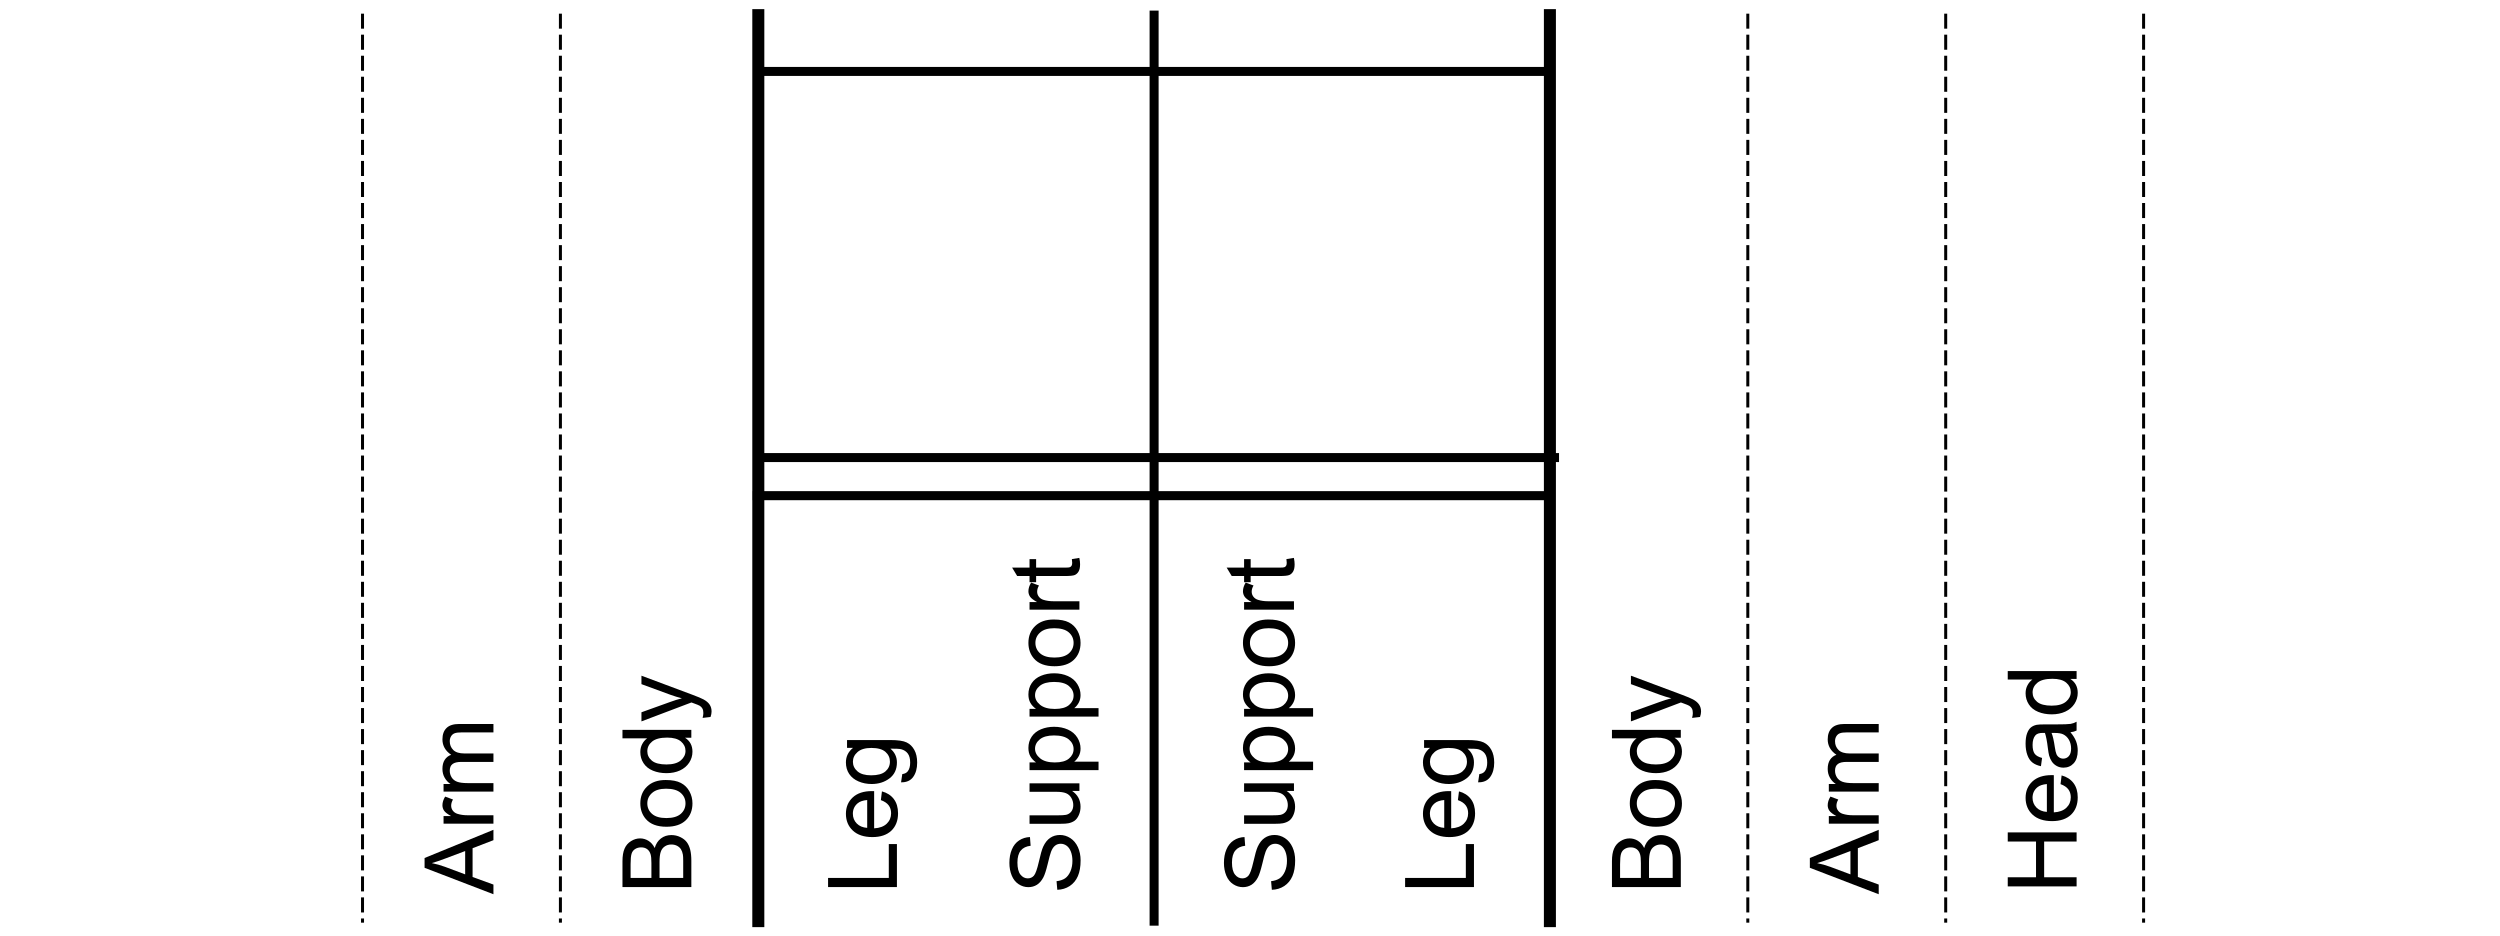 <svg version="1.1" viewBox="0.0 0.0 831.643 311.48" fill="none" stroke="none" stroke-linecap="square" stroke-miterlimit="10" xmlns:xlink="http://www.w3.org/1999/xlink" xmlns="http://www.w3.org/2000/svg"><rect x="0.0" y="0.0" width="831.643" height="311.48" fill="#808080" stroke="none"/><clipPath id="p.0"><path d="m0 0l831.643 0l0 311.48l-831.643 0l0 -311.48z" clip-rule="nonzero"/></clipPath><g clip-path="url(#p.0)"><path fill="#000000" fill-opacity="0.0" d="m0 0l831.643 0l0 311.48l-831.643 0z" fill-rule="evenodd"/><path fill="#ffffff" d="m0 -0.554l831.654 0l0 312.031l-831.654 0z" fill-rule="evenodd"/><path fill="#000000" fill-opacity="0.0" d="m252.258 5.037l0 301.386" fill-rule="evenodd"/><path stroke="#000000" stroke-width="4.0" stroke-linejoin="round" stroke-linecap="butt" d="m252.258 5.037l0 301.386" fill-rule="evenodd"/><path fill="#000000" fill-opacity="0.0" d="m383.922 5.037l0 301.386" fill-rule="evenodd"/><path stroke="#000000" stroke-width="3.0" stroke-linejoin="round" stroke-linecap="butt" d="m383.922 5.037l0 301.386" fill-rule="evenodd"/><path fill="#000000" fill-opacity="0.0" d="m515.586 5.037l0 301.386" fill-rule="evenodd"/><path stroke="#000000" stroke-width="4.0" stroke-linejoin="round" stroke-linecap="butt" d="m515.586 5.037l0 301.386" fill-rule="evenodd"/><path fill="#000000" fill-opacity="0.0" d="m581.418 5.037l0 301.386" fill-rule="evenodd"/><path stroke="#000000" stroke-width="1.0" stroke-linejoin="round" stroke-linecap="butt" stroke-dasharray="4.0,3.0" d="m581.418 5.037l0 301.386" fill-rule="evenodd"/><path fill="#000000" fill-opacity="0.0" d="m647.25 5.037l0 301.386" fill-rule="evenodd"/><path stroke="#000000" stroke-width="1.0" stroke-linejoin="round" stroke-linecap="butt" stroke-dasharray="4.0,3.0" d="m647.25 5.037l0 301.386" fill-rule="evenodd"/><path fill="#000000" fill-opacity="0.0" d="m713.081 5.037l0 301.386" fill-rule="evenodd"/><path stroke="#000000" stroke-width="1.0" stroke-linejoin="round" stroke-linecap="butt" stroke-dasharray="4.0,3.0" d="m713.081 5.037l0 301.386" fill-rule="evenodd"/><path fill="#000000" fill-opacity="0.0" d="m120.595 5.037l0 301.386" fill-rule="evenodd"/><path stroke="#000000" stroke-width="1.0" stroke-linejoin="round" stroke-linecap="butt" stroke-dasharray="4.0,3.0" d="m120.595 5.037l0 301.386" fill-rule="evenodd"/><path fill="#000000" fill-opacity="0.0" d="m186.427 5.037l0 301.386" fill-rule="evenodd"/><path stroke="#000000" stroke-width="1.0" stroke-linejoin="round" stroke-linecap="butt" stroke-dasharray="4.0,3.0" d="m186.427 5.037l0 301.386" fill-rule="evenodd"/><path fill="#000000" fill-opacity="0.0" d="m319.357 306.43l0 -146.961l58.173 0l0 146.961z" fill-rule="evenodd"/><path fill="#000000" d="m351.718 295.993l-0.25 -2.859q1.719 -0.203 2.828 -0.938q1.094 -0.75 1.781 -2.312q0.672 -1.562 0.672 -3.516q0 -1.734 -0.516 -3.062q-0.516 -1.328 -1.406 -1.969q-0.906 -0.656 -1.969 -0.656q-1.078 0 -1.875 0.625q-0.812 0.625 -1.359 2.062q-0.359 0.922 -1.109 4.078q-0.766 3.156 -1.438 4.422q-0.859 1.641 -2.125 2.453q-1.281 0.797 -2.859 0.797q-1.734 0 -3.234 -0.984q-1.516 -0.984 -2.297 -2.875q-0.781 -1.891 -0.781 -4.203q0 -2.547 0.828 -4.484q0.812 -1.953 2.406 -3.0q1.594 -1.047 3.609 -1.125l0.219 2.906q-2.172 0.234 -3.281 1.594q-1.109 1.344 -1.109 3.984q0 2.75 1.016 4.016q1.0 1.25 2.422 1.25q1.234 0 2.031 -0.891q0.797 -0.875 1.641 -4.562q0.828 -3.703 1.453 -5.078q0.922 -2.0 2.344 -2.953q1.406 -0.953 3.25 -0.953q1.828 0 3.453 1.047q1.609 1.047 2.516 3.016q0.891 1.953 0.891 4.406q0 3.109 -0.906 5.219q-0.906 2.094 -2.719 3.297q-1.828 1.188 -4.125 1.25zm7.359 -32.891l-2.438 0q2.812 1.938 2.812 5.266q0 1.469 -0.562 2.75q-0.562 1.266 -1.406 1.891q-0.859 0.609 -2.094 0.859q-0.828 0.172 -2.625 0.172l-10.281 0l0 -2.812l9.203 0q2.203 0 2.969 -0.172q1.109 -0.266 1.75 -1.125q0.625 -0.859 0.625 -2.125q0 -1.266 -0.641 -2.375q-0.656 -1.109 -1.766 -1.562q-1.125 -0.469 -3.25 -0.469l-8.891 0l0 -2.812l16.594 0l0 2.516zm6.359 -6.922l-22.953 0l0 -2.562l2.156 0q-1.266 -0.906 -1.891 -2.047q-0.641 -1.141 -0.641 -2.766q0 -2.125 1.094 -3.75q1.094 -1.625 3.094 -2.453q1.984 -0.828 4.359 -0.828q2.547 0 4.594 0.922q2.031 0.906 3.125 2.656q1.078 1.734 1.078 3.656q0 1.406 -0.594 2.531q-0.594 1.109 -1.5 1.828l8.078 0l0 2.812zm-14.562 -2.547q3.203 0 4.734 -1.297q1.531 -1.297 1.531 -3.141q0 -1.875 -1.578 -3.203q-1.594 -1.344 -4.922 -1.344q-3.172 0 -4.75 1.312q-1.578 1.297 -1.578 3.109q0 1.797 1.688 3.188q1.672 1.375 4.875 1.375zm14.562 -15.25l-22.953 0l0 -2.562l2.156 0q-1.266 -0.906 -1.891 -2.047q-0.641 -1.141 -0.641 -2.766q0 -2.125 1.094 -3.75q1.094 -1.625 3.094 -2.453q1.984 -0.828 4.359 -0.828q2.547 0 4.594 0.922q2.031 0.906 3.125 2.656q1.078 1.734 1.078 3.656q0 1.406 -0.594 2.531q-0.594 1.109 -1.5 1.828l8.078 0l0 2.812zm-14.562 -2.547q3.203 0 4.734 -1.297q1.531 -1.297 1.531 -3.141q0 -1.875 -1.578 -3.203q-1.594 -1.344 -4.922 -1.344q-3.172 0 -4.75 1.312q-1.578 1.297 -1.578 3.109q0 1.797 1.688 3.188q1.672 1.375 4.875 1.375zm-0.094 -14.203q-4.609 0 -6.828 -2.562q-1.844 -2.141 -1.844 -5.219q0 -3.422 2.25 -5.594q2.234 -2.172 6.188 -2.172q3.203 0 5.047 0.969q1.828 0.953 2.844 2.797q1.016 1.828 1.016 4.0q0 3.484 -2.234 5.641q-2.234 2.141 -6.438 2.141zm0 -2.891q3.188 0 4.781 -1.391q1.578 -1.391 1.578 -3.5q0 -2.094 -1.594 -3.484q-1.594 -1.391 -4.859 -1.391q-3.078 0 -4.656 1.406q-1.594 1.391 -1.594 3.469q0 2.109 1.578 3.5q1.578 1.391 4.766 1.391zm8.297 -15.922l-16.594 0l0 -2.531l2.516 0q-1.766 -0.969 -2.328 -1.781q-0.562 -0.828 -0.562 -1.812q0 -1.422 0.906 -2.891l2.609 0.969q-0.609 1.031 -0.609 2.062q0 0.922 0.562 1.656q0.547 0.734 1.531 1.047q1.5 0.469 3.281 0.469l8.688 0l0 2.812zm-2.516 -16.828l2.484 -0.406q0.25 1.188 0.25 2.125q0 1.531 -0.484 2.375q-0.484 0.844 -1.266 1.188q-0.797 0.344 -3.328 0.344l-9.547 0l0 2.062l-2.188 0l0 -2.062l-4.109 0l-1.688 -2.797l5.797 0l0 -2.828l2.188 0l0 2.828l9.703 0q1.203 0 1.547 -0.141q0.344 -0.156 0.547 -0.484q0.203 -0.344 0.203 -0.969q0 -0.469 -0.109 -1.234z" fill-rule="nonzero"/><path fill="#000000" fill-opacity="0.0" d="m390.728 306.43l0 -146.961l58.173 0l0 146.961z" fill-rule="evenodd"/><path fill="#000000" d="m423.088 295.993l-0.25 -2.859q1.719 -0.203 2.828 -0.938q1.094 -0.75 1.781 -2.312q0.672 -1.562 0.672 -3.516q0 -1.734 -0.516 -3.062q-0.516 -1.328 -1.406 -1.969q-0.906 -0.656 -1.969 -0.656q-1.078 0 -1.875 0.625q-0.812 0.625 -1.359 2.062q-0.359 0.922 -1.109 4.078q-0.766 3.156 -1.438 4.422q-0.859 1.641 -2.125 2.453q-1.281 0.797 -2.859 0.797q-1.734 0 -3.234 -0.984q-1.516 -0.984 -2.297 -2.875q-0.781 -1.891 -0.781 -4.203q0 -2.547 0.828 -4.484q0.812 -1.953 2.406 -3.0q1.594 -1.047 3.609 -1.125l0.219 2.906q-2.172 0.234 -3.281 1.594q-1.109 1.344 -1.109 3.984q0 2.75 1.016 4.016q1.0 1.25 2.422 1.25q1.234 0 2.031 -0.891q0.797 -0.875 1.641 -4.562q0.828 -3.703 1.453 -5.078q0.922 -2.0 2.344 -2.953q1.406 -0.953 3.25 -0.953q1.828 0 3.453 1.047q1.609 1.047 2.516 3.016q0.891 1.953 0.891 4.406q0 3.109 -0.906 5.219q-0.906 2.094 -2.719 3.297q-1.828 1.188 -4.125 1.25zm7.359 -32.891l-2.438 0q2.812 1.938 2.812 5.266q0 1.469 -0.562 2.75q-0.562 1.266 -1.406 1.891q-0.859 0.609 -2.094 0.859q-0.828 0.172 -2.625 0.172l-10.281 0l0 -2.812l9.203 0q2.203 0 2.969 -0.172q1.109 -0.266 1.75 -1.125q0.625 -0.859 0.625 -2.125q0 -1.266 -0.641 -2.375q-0.656 -1.109 -1.766 -1.562q-1.125 -0.469 -3.25 -0.469l-8.891 0l0 -2.812l16.594 0l0 2.516zm6.359 -6.922l-22.953 0l0 -2.562l2.156 0q-1.266 -0.906 -1.891 -2.047q-0.641 -1.141 -0.641 -2.766q0 -2.125 1.094 -3.75q1.094 -1.625 3.094 -2.453q1.984 -0.828 4.359 -0.828q2.547 0 4.594 0.922q2.031 0.906 3.125 2.656q1.078 1.734 1.078 3.656q0 1.406 -0.594 2.531q-0.594 1.109 -1.5 1.828l8.078 0l0 2.812zm-14.562 -2.547q3.203 0 4.734 -1.297q1.531 -1.297 1.531 -3.141q0 -1.875 -1.578 -3.203q-1.594 -1.344 -4.922 -1.344q-3.172 0 -4.75 1.312q-1.578 1.297 -1.578 3.109q0 1.797 1.688 3.188q1.672 1.375 4.875 1.375zm14.562 -15.25l-22.953 0l0 -2.562l2.156 0q-1.266 -0.906 -1.891 -2.047q-0.641 -1.141 -0.641 -2.766q0 -2.125 1.094 -3.75q1.094 -1.625 3.094 -2.453q1.984 -0.828 4.359 -0.828q2.547 0 4.594 0.922q2.031 0.906 3.125 2.656q1.078 1.734 1.078 3.656q0 1.406 -0.594 2.531q-0.594 1.109 -1.5 1.828l8.078 0l0 2.812zm-14.562 -2.547q3.203 0 4.734 -1.297q1.531 -1.297 1.531 -3.141q0 -1.875 -1.578 -3.203q-1.594 -1.344 -4.922 -1.344q-3.172 0 -4.75 1.312q-1.578 1.297 -1.578 3.109q0 1.797 1.688 3.188q1.672 1.375 4.875 1.375zm-0.094 -14.203q-4.609 0 -6.828 -2.562q-1.844 -2.141 -1.844 -5.219q0 -3.422 2.25 -5.594q2.234 -2.172 6.188 -2.172q3.203 0 5.047 0.969q1.828 0.953 2.844 2.797q1.016 1.828 1.016 4.0q0 3.484 -2.234 5.641q-2.234 2.141 -6.438 2.141zm0 -2.891q3.188 0 4.781 -1.391q1.578 -1.391 1.578 -3.5q0 -2.094 -1.594 -3.484q-1.594 -1.391 -4.859 -1.391q-3.078 0 -4.656 1.406q-1.594 1.391 -1.594 3.469q0 2.109 1.578 3.5q1.578 1.391 4.766 1.391zm8.297 -15.922l-16.594 0l0 -2.531l2.516 0q-1.766 -0.969 -2.328 -1.781q-0.562 -0.828 -0.562 -1.812q0 -1.422 0.906 -2.891l2.609 0.969q-0.609 1.031 -0.609 2.062q0 0.922 0.562 1.656q0.547 0.734 1.531 1.047q1.5 0.469 3.281 0.469l8.688 0l0 2.812zm-2.516 -16.828l2.484 -0.406q0.25 1.188 0.25 2.125q0 1.531 -0.484 2.375q-0.484 0.844 -1.266 1.188q-0.797 0.344 -3.328 0.344l-9.547 0l0 2.062l-2.188 0l0 -2.062l-4.109 0l-1.688 -2.797l5.797 0l0 -2.828l2.188 0l0 2.828l9.703 0q1.203 0 1.547 -0.141q0.344 -0.156 0.547 -0.484q0.203 -0.344 0.203 -0.969q0 -0.469 -0.109 -1.234z" fill-rule="nonzero"/><path fill="#000000" fill-opacity="0.0" d="m450.605 306.43l0 -146.961l58.173 0l0 146.961z" fill-rule="evenodd"/><path fill="#000000" d="m490.325 295.087l-22.906 0l0 -3.031l20.203 0l0 -11.281l2.703 0l0 14.312zm-5.344 -28.922l0.359 -2.906q2.547 0.688 3.953 2.547q1.406 1.859 1.406 4.75q0 3.641 -2.234 5.781q-2.25 2.125 -6.297 2.125q-4.188 0 -6.5 -2.156q-2.312 -2.156 -2.312 -5.594q0 -3.328 2.266 -5.438q2.266 -2.109 6.375 -2.109q0.25 0 0.75 0.016l0 12.375q2.734 -0.156 4.188 -1.547q1.453 -1.391 1.453 -3.469q0 -1.547 -0.812 -2.641q-0.812 -1.094 -2.594 -1.734zm-4.547 9.234l0 -9.266q-2.094 0.188 -3.141 1.062q-1.625 1.344 -1.625 3.484q0 1.938 1.297 3.266q1.297 1.312 3.469 1.453zm11.266 -15.156l0.406 -2.734q1.266 -0.172 1.844 -0.953q0.781 -1.047 0.781 -2.859q0 -1.953 -0.781 -3.016q-0.781 -1.062 -2.188 -1.438q-0.859 -0.219 -3.609 -0.203q2.172 1.844 2.172 4.594q0 3.422 -2.469 5.297q-2.469 1.875 -5.922 1.875q-2.375 0 -4.375 -0.859q-2.016 -0.859 -3.109 -2.484q-1.094 -1.641 -1.094 -3.844q0 -2.938 2.375 -4.844l-2.0 0l0 -2.594l14.344 0q3.875 0 5.484 0.797q1.625 0.781 2.562 2.5q0.938 1.703 0.938 4.203q0 2.969 -1.344 4.797q-1.328 1.828 -4.016 1.766zm-9.969 -2.328q3.266 0 4.766 -1.297q1.5 -1.297 1.5 -3.25q0 -1.938 -1.484 -3.25q-1.5 -1.312 -4.688 -1.312q-3.047 0 -4.594 1.359q-1.547 1.344 -1.547 3.25q0 1.875 1.531 3.188q1.516 1.312 4.516 1.312z" fill-rule="nonzero"/><path fill="#000000" fill-opacity="0.0" d="m519.415 306.43l0 -146.961l58.173 0l0 146.961z" fill-rule="evenodd"/><path fill="#000000" d="m559.135 295.087l-22.906 0l0 -8.594q0 -2.625 0.703 -4.203q0.688 -1.594 2.141 -2.484q1.438 -0.906 3.016 -0.906q1.469 0 2.766 0.797q1.297 0.797 2.094 2.406q0.609 -2.078 2.078 -3.188q1.469 -1.125 3.469 -1.125q1.609 0 3.0 0.688q1.375 0.672 2.125 1.672q0.75 1.0 1.141 2.516q0.375 1.5 0.375 3.688l0 8.734zm-13.281 -3.031l0 -4.953q0 -2.016 -0.266 -2.891q-0.344 -1.156 -1.141 -1.734q-0.797 -0.594 -2.0 -0.594q-1.141 0 -2.0 0.547q-0.875 0.547 -1.188 1.562q-0.328 1.016 -0.328 3.484l0 4.578l6.922 0zm10.578 0l0 -5.703q0 -1.469 -0.109 -2.062q-0.188 -1.047 -0.625 -1.75q-0.438 -0.703 -1.266 -1.156q-0.844 -0.453 -1.938 -0.453q-1.281 0 -2.219 0.656q-0.953 0.656 -1.328 1.828q-0.391 1.156 -0.391 3.344l0 5.297l7.875 0zm-5.594 -17.031q-4.609 0 -6.828 -2.562q-1.844 -2.141 -1.844 -5.219q0 -3.422 2.25 -5.594q2.234 -2.172 6.188 -2.172q3.203 0 5.047 0.969q1.828 0.953 2.844 2.797q1.016 1.828 1.016 4.0q0 3.484 -2.234 5.641q-2.234 2.141 -6.438 2.141zm0 -2.891q3.188 0 4.781 -1.391q1.578 -1.391 1.578 -3.5q0 -2.094 -1.594 -3.484q-1.594 -1.391 -4.859 -1.391q-3.078 0 -4.656 1.406q-1.594 1.391 -1.594 3.469q0 2.109 1.578 3.5q1.578 1.391 4.766 1.391zm8.297 -26.719l-2.094 0q2.469 1.578 2.469 4.641q0 1.984 -1.094 3.656q-1.094 1.656 -3.047 2.578q-1.969 0.906 -4.516 0.906q-2.484 0 -4.5 -0.828q-2.031 -0.828 -3.109 -2.484q-1.078 -1.656 -1.078 -3.703q0 -1.5 0.641 -2.672q0.625 -1.172 1.641 -1.906l-8.219 0l0 -2.797l22.906 0l0 2.609zm-8.281 8.891q3.188 0 4.766 -1.344q1.578 -1.344 1.578 -3.172q0 -1.844 -1.5 -3.125q-1.516 -1.297 -4.609 -1.297q-3.406 0 -5.0 1.312q-1.594 1.312 -1.594 3.234q0 1.875 1.531 3.141q1.531 1.25 4.828 1.25zm14.672 -15.797l-2.641 0.312q0.25 -0.922 0.25 -1.609q0 -0.938 -0.312 -1.5q-0.312 -0.562 -0.875 -0.922q-0.422 -0.266 -2.094 -0.859q-0.234 -0.078 -0.688 -0.25l-16.625 6.297l0 -3.031l9.609 -3.453q1.828 -0.672 3.844 -1.203q-1.938 -0.484 -3.781 -1.156l-9.672 -3.547l0 -2.812l16.875 6.312q2.734 1.016 3.766 1.578q1.391 0.75 2.031 1.719q0.656 0.969 0.656 2.312q0 0.812 -0.344 1.812z" fill-rule="nonzero"/><path fill="#000000" fill-opacity="0.0" d="m585.247 306.43l0 -146.961l58.173 0l0 146.961z" fill-rule="evenodd"/><path fill="#000000" d="m624.967 297.477l-22.906 -8.797l0 -3.266l22.906 -9.375l0 3.453l-6.938 2.672l0 9.578l6.938 2.516l0 3.219zm-9.406 -6.609l0 -7.766l-6.344 2.391q-2.891 1.094 -4.75 1.625q2.203 0.438 4.375 1.234l6.719 2.516zm9.406 -16.859l-16.594 0l0 -2.531l2.516 0q-1.766 -0.969 -2.328 -1.781q-0.562 -0.828 -0.562 -1.812q0 -1.422 0.906 -2.891l2.609 0.969q-0.609 1.031 -0.609 2.062q0 0.922 0.562 1.656q0.547 0.734 1.531 1.047q1.5 0.469 3.281 0.469l8.688 0l0 2.812zm0 -10.688l-16.594 0l0 -2.516l2.328 0q-1.219 -0.781 -1.953 -2.078q-0.75 -1.297 -0.75 -2.953q0 -1.844 0.766 -3.016q0.766 -1.188 2.141 -1.672q-2.906 -1.969 -2.906 -5.125q0 -2.469 1.375 -3.797q1.359 -1.328 4.203 -1.328l11.391 0l0 2.797l-10.453 0q-1.688 0 -2.422 0.281q-0.75 0.266 -1.203 0.984q-0.453 0.719 -0.453 1.688q0 1.75 1.172 2.906q1.156 1.156 3.719 1.156l9.641 0l0 2.812l-10.781 0q-1.875 0 -2.812 0.688q-0.938 0.688 -0.938 2.25q0 1.188 0.625 2.203q0.625 1.0 1.828 1.453q1.203 0.453 3.469 0.453l8.609 0l0 2.812z" fill-rule="nonzero"/><path fill="#000000" fill-opacity="0.0" d="m651.078 306.43l0 -146.961l58.173 0l0 146.961z" fill-rule="evenodd"/><path fill="#000000" d="m690.798 294.868l-22.906 0l0 -3.031l9.406 0l0 -11.906l-9.406 0l0 -3.031l22.906 0l0 3.031l-10.797 0l0 11.906l10.797 0l0 3.031zm-5.344 -34.016l0.359 -2.906q2.547 0.688 3.953 2.547q1.406 1.859 1.406 4.75q0 3.641 -2.234 5.781q-2.25 2.125 -6.297 2.125q-4.188 0 -6.5 -2.156q-2.312 -2.156 -2.312 -5.594q0 -3.328 2.266 -5.438q2.266 -2.109 6.375 -2.109q0.25 0 0.75 0.016l0 12.375q2.734 -0.156 4.188 -1.547q1.453 -1.391 1.453 -3.469q0 -1.547 -0.812 -2.641q-0.812 -1.094 -2.594 -1.734zm-4.547 9.234l0 -9.266q-2.094 0.188 -3.141 1.062q-1.625 1.344 -1.625 3.484q0 1.938 1.297 3.266q1.297 1.312 3.469 1.453zm7.844 -26.5q1.328 1.562 1.875 3.016q0.547 1.438 0.547 3.094q0 2.734 -1.328 4.203q-1.344 1.469 -3.422 1.469q-1.219 0 -2.219 -0.547q-1.016 -0.562 -1.625 -1.453q-0.609 -0.906 -0.922 -2.031q-0.219 -0.828 -0.422 -2.5q-0.406 -3.406 -0.969 -5.016q-0.578 -0.016 -0.734 -0.016q-1.719 0 -2.422 0.797q-0.953 1.078 -0.953 3.203q0 1.984 0.703 2.938q0.688 0.938 2.453 1.391l-0.375 2.75q-1.766 -0.375 -2.844 -1.234q-1.094 -0.859 -1.672 -2.484q-0.594 -1.625 -0.594 -3.766q0 -2.125 0.5 -3.453q0.5 -1.328 1.266 -1.953q0.75 -0.625 1.906 -0.875q0.719 -0.141 2.594 -0.141l3.75 0q3.922 0 4.969 -0.172q1.031 -0.188 1.984 -0.719l0 2.938q-0.875 0.438 -2.047 0.562zm-6.281 0.234q0.625 1.531 1.062 4.594q0.25 1.734 0.562 2.453q0.312 0.719 0.922 1.109q0.594 0.391 1.328 0.391q1.125 0 1.875 -0.844q0.75 -0.859 0.75 -2.5q0 -1.625 -0.703 -2.891q-0.719 -1.266 -1.953 -1.859q-0.953 -0.453 -2.812 -0.453l-1.031 0zm8.328 -17.969l-2.094 0q2.469 1.578 2.469 4.641q0 1.984 -1.094 3.656q-1.094 1.656 -3.047 2.578q-1.969 0.906 -4.516 0.906q-2.484 0 -4.5 -0.828q-2.031 -0.828 -3.109 -2.484q-1.078 -1.656 -1.078 -3.703q0 -1.5 0.641 -2.672q0.625 -1.172 1.641 -1.906l-8.219 0l0 -2.797l22.906 0l0 2.609zm-8.281 8.891q3.188 0 4.766 -1.344q1.578 -1.344 1.578 -3.172q0 -1.844 -1.5 -3.125q-1.516 -1.297 -4.609 -1.297q-3.406 0 -5.0 1.312q-1.594 1.312 -1.594 3.234q0 1.875 1.531 3.141q1.531 1.25 4.828 1.25z" fill-rule="nonzero"/><path fill="#000000" fill-opacity="0.0" d="m124.425 306.43l0 -146.961l58.173 0l0 146.961z" fill-rule="evenodd"/><path fill="#000000" d="m164.145 297.477l-22.906 -8.797l0 -3.266l22.906 -9.375l0 3.453l-6.938 2.672l0 9.578l6.938 2.516l0 3.219zm-9.406 -6.609l0 -7.766l-6.344 2.391q-2.891 1.094 -4.75 1.625q2.203 0.438 4.375 1.234l6.719 2.516zm9.406 -16.859l-16.594 0l0 -2.531l2.516 0q-1.766 -0.969 -2.328 -1.781q-0.562 -0.828 -0.562 -1.812q0 -1.422 0.906 -2.891l2.609 0.969q-0.609 1.031 -0.609 2.062q0 0.922 0.562 1.656q0.547 0.734 1.531 1.047q1.5 0.469 3.281 0.469l8.688 0l0 2.812zm0 -10.688l-16.594 0l0 -2.516l2.328 0q-1.219 -0.781 -1.953 -2.078q-0.75 -1.297 -0.75 -2.953q0 -1.844 0.766 -3.016q0.766 -1.188 2.141 -1.672q-2.906 -1.969 -2.906 -5.125q0 -2.469 1.375 -3.797q1.359 -1.328 4.203 -1.328l11.391 0l0 2.797l-10.453 0q-1.688 0 -2.422 0.281q-0.75 0.266 -1.203 0.984q-0.453 0.719 -0.453 1.688q0 1.75 1.172 2.906q1.156 1.156 3.719 1.156l9.641 0l0 2.812l-10.781 0q-1.875 0 -2.812 0.688q-0.938 0.688 -0.938 2.25q0 1.188 0.625 2.203q0.625 1.0 1.828 1.453q1.203 0.453 3.469 0.453l8.609 0l0 2.812z" fill-rule="nonzero"/><path fill="#000000" fill-opacity="0.0" d="m190.257 306.43l0 -146.961l58.173 0l0 146.961z" fill-rule="evenodd"/><path fill="#000000" d="m229.977 295.087l-22.906 0l0 -8.594q0 -2.625 0.703 -4.203q0.688 -1.594 2.141 -2.484q1.438 -0.906 3.016 -0.906q1.469 0 2.766 0.797q1.297 0.797 2.094 2.406q0.609 -2.078 2.078 -3.188q1.469 -1.125 3.469 -1.125q1.609 0 3.0 0.688q1.375 0.672 2.125 1.672q0.75 1.0 1.141 2.516q0.375 1.5 0.375 3.688l0 8.734zm-13.281 -3.031l0 -4.953q0 -2.016 -0.266 -2.891q-0.344 -1.156 -1.141 -1.734q-0.797 -0.594 -2.0 -0.594q-1.141 0 -2.0 0.547q-0.875 0.547 -1.188 1.562q-0.328 1.016 -0.328 3.484l0 4.578l6.922 0zm10.578 0l0 -5.703q0 -1.469 -0.109 -2.062q-0.188 -1.047 -0.625 -1.75q-0.438 -0.703 -1.266 -1.156q-0.844 -0.453 -1.938 -0.453q-1.281 0 -2.219 0.656q-0.953 0.656 -1.328 1.828q-0.391 1.156 -0.391 3.344l0 5.297l7.875 0zm-5.594 -17.031q-4.609 0 -6.828 -2.562q-1.844 -2.141 -1.844 -5.219q0 -3.422 2.25 -5.594q2.234 -2.172 6.188 -2.172q3.203 0 5.047 0.969q1.828 0.953 2.844 2.797q1.016 1.828 1.016 4.0q0 3.484 -2.234 5.641q-2.234 2.141 -6.438 2.141zm0 -2.891q3.188 0 4.781 -1.391q1.578 -1.391 1.578 -3.5q0 -2.094 -1.594 -3.484q-1.594 -1.391 -4.859 -1.391q-3.078 0 -4.656 1.406q-1.594 1.391 -1.594 3.469q0 2.109 1.578 3.5q1.578 1.391 4.766 1.391zm8.297 -26.719l-2.094 0q2.469 1.578 2.469 4.641q0 1.984 -1.094 3.656q-1.094 1.656 -3.047 2.578q-1.969 0.906 -4.516 0.906q-2.484 0 -4.5 -0.828q-2.031 -0.828 -3.109 -2.484q-1.078 -1.656 -1.078 -3.703q0 -1.5 0.641 -2.672q0.625 -1.172 1.641 -1.906l-8.219 0l0 -2.797l22.906 0l0 2.609zm-8.281 8.891q3.188 0 4.766 -1.344q1.578 -1.344 1.578 -3.172q0 -1.844 -1.5 -3.125q-1.516 -1.297 -4.609 -1.297q-3.406 0 -5.0 1.312q-1.594 1.312 -1.594 3.234q0 1.875 1.531 3.141q1.531 1.25 4.828 1.25zm14.672 -15.797l-2.641 0.312q0.25 -0.922 0.25 -1.609q0 -0.938 -0.312 -1.5q-0.312 -0.562 -0.875 -0.922q-0.422 -0.266 -2.094 -0.859q-0.234 -0.078 -0.688 -0.25l-16.625 6.297l0 -3.031l9.609 -3.453q1.828 -0.672 3.844 -1.203q-1.938 -0.484 -3.781 -1.156l-9.672 -3.547l0 -2.812l16.875 6.312q2.734 1.016 3.766 1.578q1.391 0.75 2.031 1.719q0.656 0.969 0.656 2.312q0 0.812 -0.344 1.812z" fill-rule="nonzero"/><path fill="#000000" fill-opacity="0.0" d="m258.649 306.43l0 -146.961l58.173 0l0 146.961z" fill-rule="evenodd"/><path fill="#000000" d="m298.369 295.087l-22.906 0l0 -3.031l20.203 0l0 -11.281l2.703 0l0 14.312zm-5.344 -28.922l0.359 -2.906q2.547 0.688 3.953 2.547q1.406 1.859 1.406 4.75q0 3.641 -2.234 5.781q-2.25 2.125 -6.297 2.125q-4.188 0 -6.5 -2.156q-2.312 -2.156 -2.312 -5.594q0 -3.328 2.266 -5.438q2.266 -2.109 6.375 -2.109q0.25 0 0.75 0.016l0 12.375q2.734 -0.156 4.188 -1.547q1.453 -1.391 1.453 -3.469q0 -1.547 -0.812 -2.641q-0.812 -1.094 -2.594 -1.734zm-4.547 9.234l0 -9.266q-2.094 0.188 -3.141 1.062q-1.625 1.344 -1.625 3.484q0 1.938 1.297 3.266q1.297 1.312 3.469 1.453zm11.266 -15.156l0.406 -2.734q1.266 -0.172 1.844 -0.953q0.781 -1.047 0.781 -2.859q0 -1.953 -0.781 -3.016q-0.781 -1.062 -2.188 -1.438q-0.859 -0.219 -3.609 -0.203q2.172 1.844 2.172 4.594q0 3.422 -2.469 5.297q-2.469 1.875 -5.922 1.875q-2.375 0 -4.375 -0.859q-2.016 -0.859 -3.109 -2.484q-1.094 -1.641 -1.094 -3.844q0 -2.938 2.375 -4.844l-2.0 0l0 -2.594l14.344 0q3.875 0 5.484 0.797q1.625 0.781 2.562 2.5q0.938 1.703 0.938 4.203q0 2.969 -1.344 4.797q-1.328 1.828 -4.016 1.766zm-9.969 -2.328q3.266 0 4.766 -1.297q1.5 -1.297 1.5 -3.25q0 -1.938 -1.484 -3.25q-1.5 -1.312 -4.688 -1.312q-3.047 0 -4.594 1.359q-1.547 1.344 -1.547 3.25q0 1.875 1.531 3.188q1.516 1.312 4.516 1.312z" fill-rule="nonzero"/><path fill="#000000" fill-opacity="0.0" d="m251.927 164.886l262.173 0" fill-rule="evenodd"/><path stroke="#000000" stroke-width="3.0" stroke-linejoin="round" stroke-linecap="butt" d="m251.927 164.886l262.173 0" fill-rule="evenodd"/><path fill="#000000" fill-opacity="0.0" d="m254.949 152.217l262.173 0" fill-rule="evenodd"/><path stroke="#000000" stroke-width="3.0" stroke-linejoin="round" stroke-linecap="butt" d="m254.949 152.217l262.173 0" fill-rule="evenodd"/><path fill="#000000" fill-opacity="0.0" d="m252.845 23.757l262.173 0" fill-rule="evenodd"/><path stroke="#000000" stroke-width="3.0" stroke-linejoin="round" stroke-linecap="butt" d="m252.845 23.757l262.173 0" fill-rule="evenodd"/></g></svg>